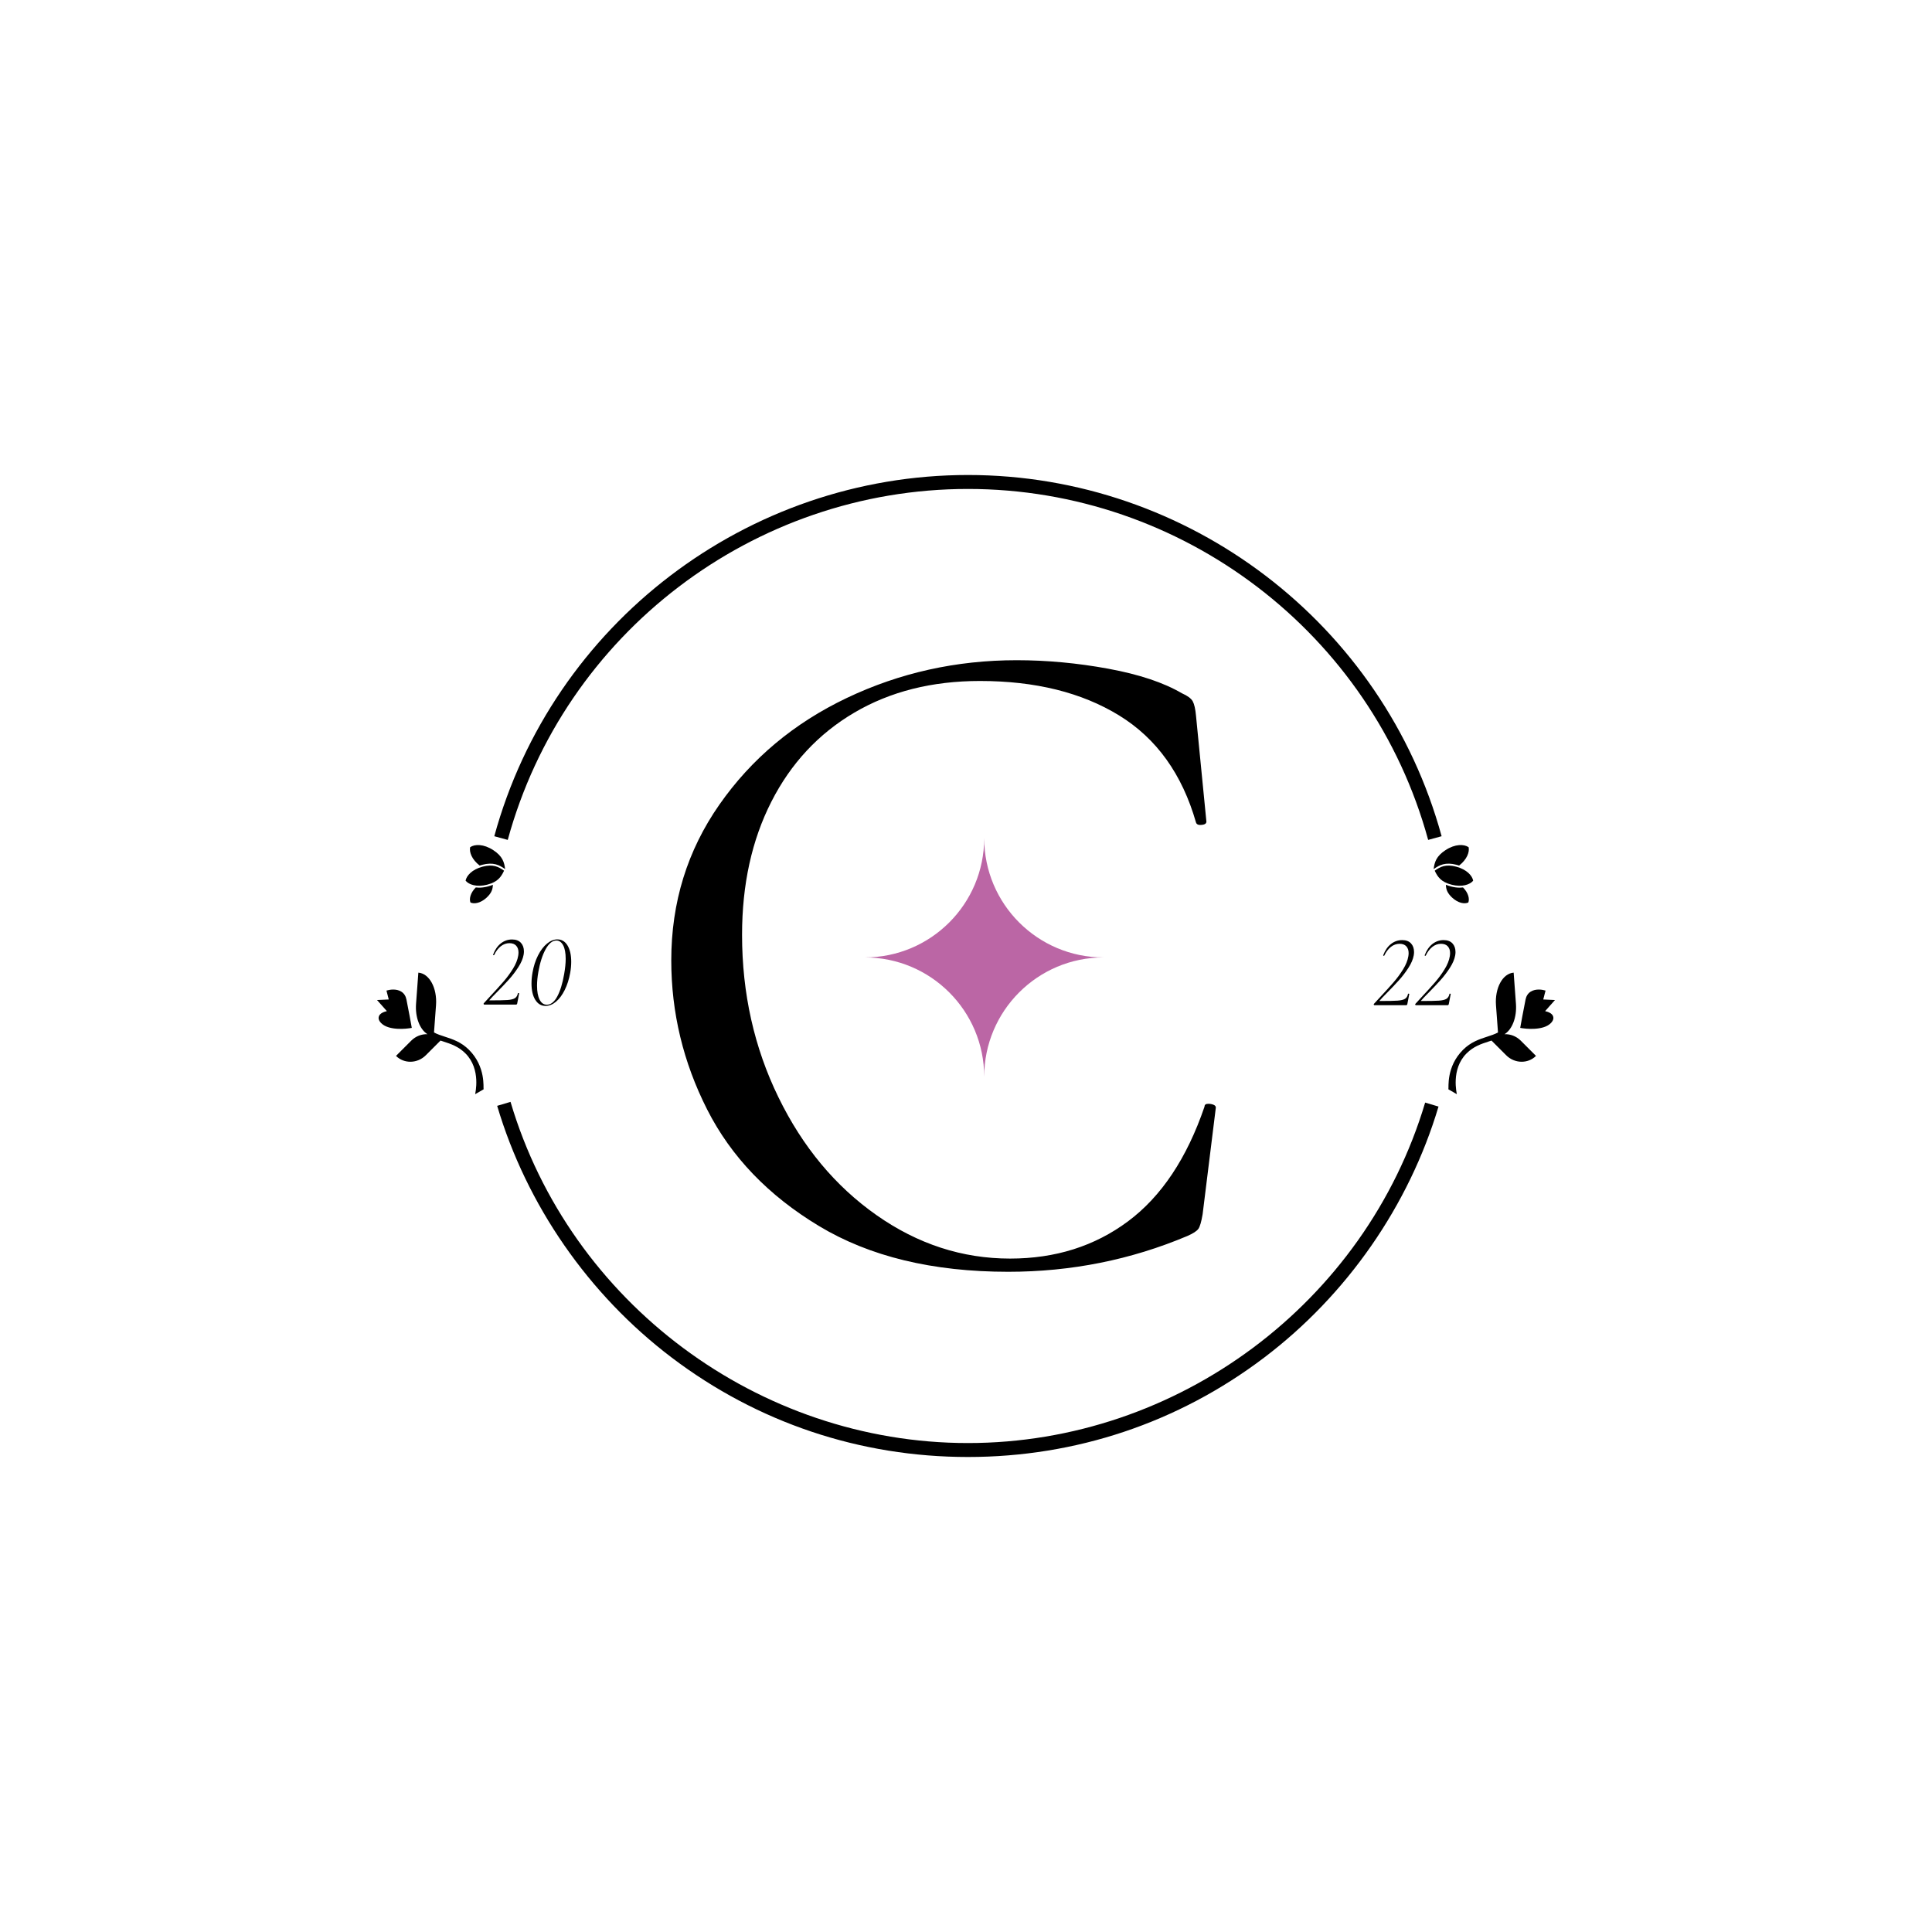 <?xml version="1.0" encoding="UTF-8"?>
<svg id="Layer_1" data-name="Layer 1" xmlns="http://www.w3.org/2000/svg" viewBox="0 0 2500 2500">
  <defs>
    <style>
      .cls-1 {
        fill: #bb66a5;
      }
    </style>
  </defs>
  <g>
    <path d="m1958.66,1258.61l2.97,40.25h0c1.31,17.7-4.93,33.23-14.72,39.38,7.46-.25,15.12,2.54,20.95,8.37h0s19.71,19.71,19.71,19.71c-10.43,10.43-27.7,10.06-38.58-.83h0s-9.69-9.69-9.69-9.69l-9.31-9.31c-1.23.41-2.46.82-3.71,1.22-9.58,3.11-19.49,6.32-28.55,15.38-20.7,20.7-12.46,52.23-12.61,52.78l-10.9-6.3c.62-2.31-3.04-29.16,18.9-51.1,10.16-10.16,21.31-13.78,31.15-16.97,5.22-1.69,9.96-3.23,14.13-5.51l-1.14-15.44-1.46-19.79c-1.64-22.23,8.6-41.1,22.86-42.16Z"/>
    <path d="m1970.44,1330.59l-3.29-.51.59-3.28c.04-.2,3.64-20.4,6.37-33.63.91-4.42,3.11-7.77,6.54-9.96,6.71-4.28,15.65-2.25,16.03-2.16l3.24.76-2.97,11.51,15.15.72-12.7,14.35c4.17.97,8.9,2.89,10.28,6.62.74,1.99.82,5.16-3,8.98-10.46,10.46-35.18,6.77-36.22,6.61Z"/>
  </g>
  <g>
    <path d="m541.34,1258.61l-2.97,40.25h0c-1.31,17.7,4.93,33.23,14.72,39.38-7.46-.25-15.12,2.54-20.95,8.37h0s-19.71,19.71-19.71,19.71c10.43,10.43,27.7,10.06,38.58-.83h0s9.69-9.69,9.69-9.69l9.31-9.31c1.23.41,2.46.82,3.71,1.22,9.58,3.11,19.49,6.32,28.55,15.38,20.7,20.7,12.46,52.23,12.61,52.78l10.9-6.3c-.62-2.31,3.04-29.16-18.9-51.1-10.16-10.16-21.31-13.78-31.15-16.97-5.22-1.69-9.96-3.23-14.13-5.51l1.14-15.44,1.46-19.79c1.64-22.23-8.6-41.1-22.86-42.16Z"/>
    <path d="m529.56,1330.59l3.29-.51-.59-3.28c-.04-.2-3.64-20.4-6.37-33.63-.91-4.42-3.11-7.77-6.54-9.96-6.71-4.28-15.65-2.25-16.03-2.16l-3.24.76,2.97,11.51-15.15.72,12.7,14.35c-4.17.97-8.9,2.89-10.28,6.62-.74,1.99-.82,5.16,3,8.98,10.46,10.46,35.18,6.77,36.22,6.61Z"/>
  </g>
  <path d="m1252.53,1885.34c-139.74,0-272.32-44.49-383.39-128.67-107.48-81.45-187.67-197.13-225.81-325.72l17.29-5.13c77.09,259.94,320.49,441.48,591.9,441.48s514.26-181.17,591.63-440.57l17.28,5.16c-38.29,128.36-118.52,243.81-225.91,325.07-111,83.99-243.44,128.38-383.01,128.38Z"/>
  <path d="m1848.04,1086.83c-73.09-267.39-317.97-454.13-595.51-454.13s-522.42,186.75-595.51,454.13l-17.4-4.76c75.23-275.21,327.27-467.42,612.91-467.42s537.68,192.21,612.91,467.42l-17.4,4.76Z"/>
  <g>
    <path d="m1434.08,865.31c39.88,7.33,71.63,17.92,95.26,31.76,7.33,3.26,12,6.71,14.04,10.38,2.02,3.67,3.45,9.98,4.27,18.92l13.43,136.78c0,2.45-2.04,3.87-6.11,4.27-4.08.42-6.52-.61-7.33-3.05-17.92-62.69-51.1-108.88-99.53-138.61-48.45-29.71-108.5-44.58-180.13-44.58-61.88,0-116.02,13.64-162.43,40.91-46.41,27.29-82.24,65.76-107.47,115.41-25.25,49.66-37.86,107.06-37.86,172.2,0,75.72,15.67,145.74,47.02,210.05,31.33,64.33,73.68,115.22,127.01,152.66,53.32,37.46,110.93,56.18,172.81,56.18,58.62,0,109.49-16.07,152.65-48.24,43.14-32.16,76.12-81.61,98.93-148.38,0-2.45,1.62-3.67,4.88-3.67,2.45,0,4.68.42,6.72,1.22,2.02.82,3.05,2.04,3.05,3.67l-17.1,138c-1.64,9.77-3.47,16.09-5.5,18.93-2.04,2.86-6.71,5.92-14.04,9.15-73.27,30.95-150.63,46.41-232.04,46.41-97.7,0-179.33-19.73-244.86-59.23-65.55-39.48-113.79-89.76-144.72-150.82-30.95-61.07-46.41-125.37-46.41-192.96,0-74.9,20.76-142.07,62.28-201.51,41.52-59.41,96.48-105.43,164.87-138,68.39-32.56,141.66-48.85,219.83-48.85,39.08,0,78.56,3.67,118.46,10.99Z"/>
    <path class="cls-1" d="m1428,1238.91c-85.3,0-154.45-69.15-154.45-154.45,0,85.3-69.15,154.45-154.45,154.45,85.3,0,154.45,69.15,154.45,154.45,0-85.3,69.15-154.45,154.45-154.45Z"/>
  </g>
  <g>
    <path d="m625.91,1299.4c-.18-.35-.18-.71,0-1.06l7.42-8.08c7.33-7.86,13.33-14.48,18.01-19.87,4.68-5.38,8.83-11.01,12.45-16.89,3.62-5.87,5.87-11.46,6.75-16.76.27-1.5.4-2.91.4-4.24,0-3.62-.99-6.53-2.98-8.74-1.99-2.21-4.92-3.31-8.81-3.31s-7.79,1.35-11.19,4.04c-3.4,2.69-6.25,6.47-8.54,11.32-.18.18-.35.26-.53.26-.26,0-.49-.09-.66-.26-.18-.18-.22-.4-.13-.66,2.39-6.27,5.72-11.08,10-14.44,4.28-3.35,9.12-5.03,14.5-5.03,4.94,0,8.74,1.41,11.39,4.24,2.65,2.83,3.97,6.58,3.97,11.26,0,1.32-.13,2.74-.4,4.24-.88,5.03-3.18,10.42-6.89,16.16-3.71,5.74-7.75,11.04-12.12,15.89-4.37,4.86-9.6,10.38-15.69,16.55-4.42,4.42-7.5,7.68-9.27,9.8-.35.35-.49.55-.4.6.09.05.31.07.66.07,10.68,0,18.23-.15,22.65-.46,4.41-.31,7.64-1.08,9.67-2.32,2.03-1.24,3.35-3.35,3.97-6.36,0-.27.22-.4.66-.4.27,0,.51.07.73.2s.29.29.2.46l-2.52,13.11c-.09.26-.24.53-.46.8-.22.26-.51.4-.86.4h-41.19c-.35,0-.62-.18-.8-.53Z"/>
    <path d="m692.66,1293.78c-3.27-5.25-4.9-12.29-4.9-21.12,0-4.68.44-9.4,1.32-14.17,1.41-8.21,3.77-15.58,7.09-22.12,3.31-6.53,7.17-11.63,11.59-15.3,4.42-3.66,8.92-5.5,13.51-5.5,5.56,0,9.93,2.63,13.11,7.88,3.18,5.25,4.77,12.3,4.77,21.12,0,4.59-.44,9.36-1.32,14.3-1.5,8.3-3.86,15.69-7.09,22.18-3.22,6.49-7,11.54-11.32,15.17-4.33,3.62-8.83,5.43-13.51,5.43-5.56,0-9.98-2.62-13.24-7.88Zm28.41-4.3c3.84-7.06,6.82-16.73,8.94-29,1.32-7.59,1.99-14.13,1.99-19.6,0-7.77-1.11-13.68-3.31-17.75-2.21-4.06-5.12-6.09-8.74-6.09-5.12,0-9.76,3.75-13.91,11.26-4.15,7.51-7.28,17.26-9.4,29.27-1.15,6.36-1.72,12.36-1.72,18.01,0,7.59,1.1,13.57,3.31,17.94,2.2,4.37,5.34,6.56,9.4,6.56,5.12,0,9.6-3.53,13.44-10.6Z"/>
  </g>
  <g>
    <path d="m1777.73,1300.2c-.18-.35-.18-.71,0-1.06l7.42-8.08c7.33-7.86,13.33-14.48,18.01-19.87,4.68-5.38,8.83-11.01,12.45-16.89,3.62-5.87,5.87-11.46,6.75-16.76.27-1.5.4-2.91.4-4.24,0-3.62-.99-6.53-2.98-8.74-1.99-2.21-4.92-3.31-8.81-3.31s-7.8,1.35-11.19,4.04c-3.4,2.69-6.25,6.47-8.55,11.32-.18.18-.35.26-.53.26-.27,0-.49-.09-.66-.26-.18-.18-.22-.4-.13-.66,2.38-6.27,5.72-11.08,10-14.44,4.28-3.35,9.12-5.03,14.5-5.03,4.94,0,8.74,1.41,11.39,4.24,2.65,2.83,3.97,6.58,3.97,11.26,0,1.32-.13,2.74-.4,4.24-.88,5.03-3.18,10.42-6.88,16.16-3.71,5.74-7.75,11.04-12.12,15.89-4.37,4.86-9.6,10.38-15.69,16.55-4.42,4.42-7.51,7.68-9.27,9.8-.36.35-.49.55-.4.6.09.05.31.07.66.07,10.68,0,18.23-.15,22.65-.46,4.41-.31,7.64-1.08,9.67-2.32,2.03-1.24,3.35-3.35,3.97-6.36,0-.27.22-.4.66-.4.27,0,.51.07.73.2.22.13.29.29.2.46l-2.52,13.11c-.09.26-.24.53-.46.8-.22.26-.51.4-.86.4h-41.19c-.35,0-.62-.18-.8-.53Z"/>
    <path d="m1831.37,1300.2c-.17-.35-.17-.71,0-1.06l7.42-8.08c7.33-7.86,13.33-14.48,18.01-19.87,4.68-5.38,8.83-11.01,12.45-16.89,3.62-5.87,5.87-11.46,6.75-16.76.27-1.5.4-2.91.4-4.24,0-3.62-.99-6.53-2.98-8.74-1.99-2.21-4.92-3.31-8.81-3.31s-7.8,1.35-11.19,4.04c-3.4,2.69-6.25,6.47-8.55,11.32-.18.18-.35.26-.53.26-.27,0-.49-.09-.66-.26-.18-.18-.22-.4-.13-.66,2.38-6.27,5.72-11.08,10-14.44,4.28-3.35,9.12-5.03,14.5-5.03,4.94,0,8.74,1.41,11.39,4.24,2.65,2.83,3.97,6.58,3.97,11.26,0,1.32-.13,2.74-.4,4.24-.88,5.03-3.18,10.42-6.88,16.16-3.71,5.74-7.75,11.04-12.12,15.89-4.37,4.86-9.6,10.38-15.69,16.55-4.42,4.42-7.51,7.68-9.27,9.8-.36.35-.49.55-.4.6.09.05.31.07.66.07,10.68,0,18.23-.15,22.65-.46,4.41-.31,7.64-1.08,9.67-2.32,2.03-1.24,3.35-3.35,3.97-6.36,0-.27.22-.4.66-.4.27,0,.51.07.73.2.22.13.29.29.2.46l-2.52,13.11c-.09.26-.24.53-.46.8-.22.26-.51.4-.86.4h-41.19c-.35,0-.62-.18-.8-.53Z"/>
  </g>
  <g>
    <path d="m1893.14,1148.36c-1.36.16-2.75.28-4.24.28-3.44,0-7.22-.47-11.28-1.52-2.48-.65-4.66-1.4-6.62-2.23.09,5.45,1.54,10.55,8,16.55,7.97,7.41,16.33,8.61,20.99,6.38,1.8-4.59.23-12.31-6.85-19.45Z"/>
    <path d="m1884.91,1119.07c1.11.29,2.16.61,3.19.95,10.11-7.86,13.63-17.37,12.31-23.72-5.82-4.11-17.44-4.42-29.99,3.81-11.9,7.8-14.19,15.52-15.28,24.51,7.55-5.39,15.25-9.33,29.77-5.56Z"/>
    <path d="m1906.27,1139.6c-1.07-6.35-8.29-14.58-21.98-18.14-13.56-3.53-20.49,0-27.78,5.21,3.83,8.1,8.16,14.55,21.72,18.08,13.69,3.57,24-.11,28.03-5.14Z"/>
  </g>
  <g>
    <path d="m615.62,1148.36c1.36.16,2.75.28,4.24.28,3.44,0,7.22-.47,11.28-1.52,2.48-.65,4.66-1.4,6.62-2.23-.09,5.45-1.54,10.55-8,16.55-7.97,7.41-16.33,8.61-20.99,6.38-1.8-4.59-.23-12.31,6.85-19.45Z"/>
    <path d="m623.85,1119.07c-1.11.29-2.16.61-3.19.95-10.11-7.86-13.63-17.37-12.31-23.72,5.82-4.11,17.44-4.42,29.99,3.81,11.9,7.8,14.19,15.52,15.28,24.51-7.55-5.39-15.25-9.33-29.77-5.56Z"/>
    <path d="m602.49,1139.6c1.07-6.35,8.29-14.58,21.98-18.14,13.56-3.53,20.49,0,27.78,5.21-3.83,8.1-8.16,14.55-21.72,18.08-13.69,3.57-24-.11-28.03-5.14Z"/>
  </g>
</svg>